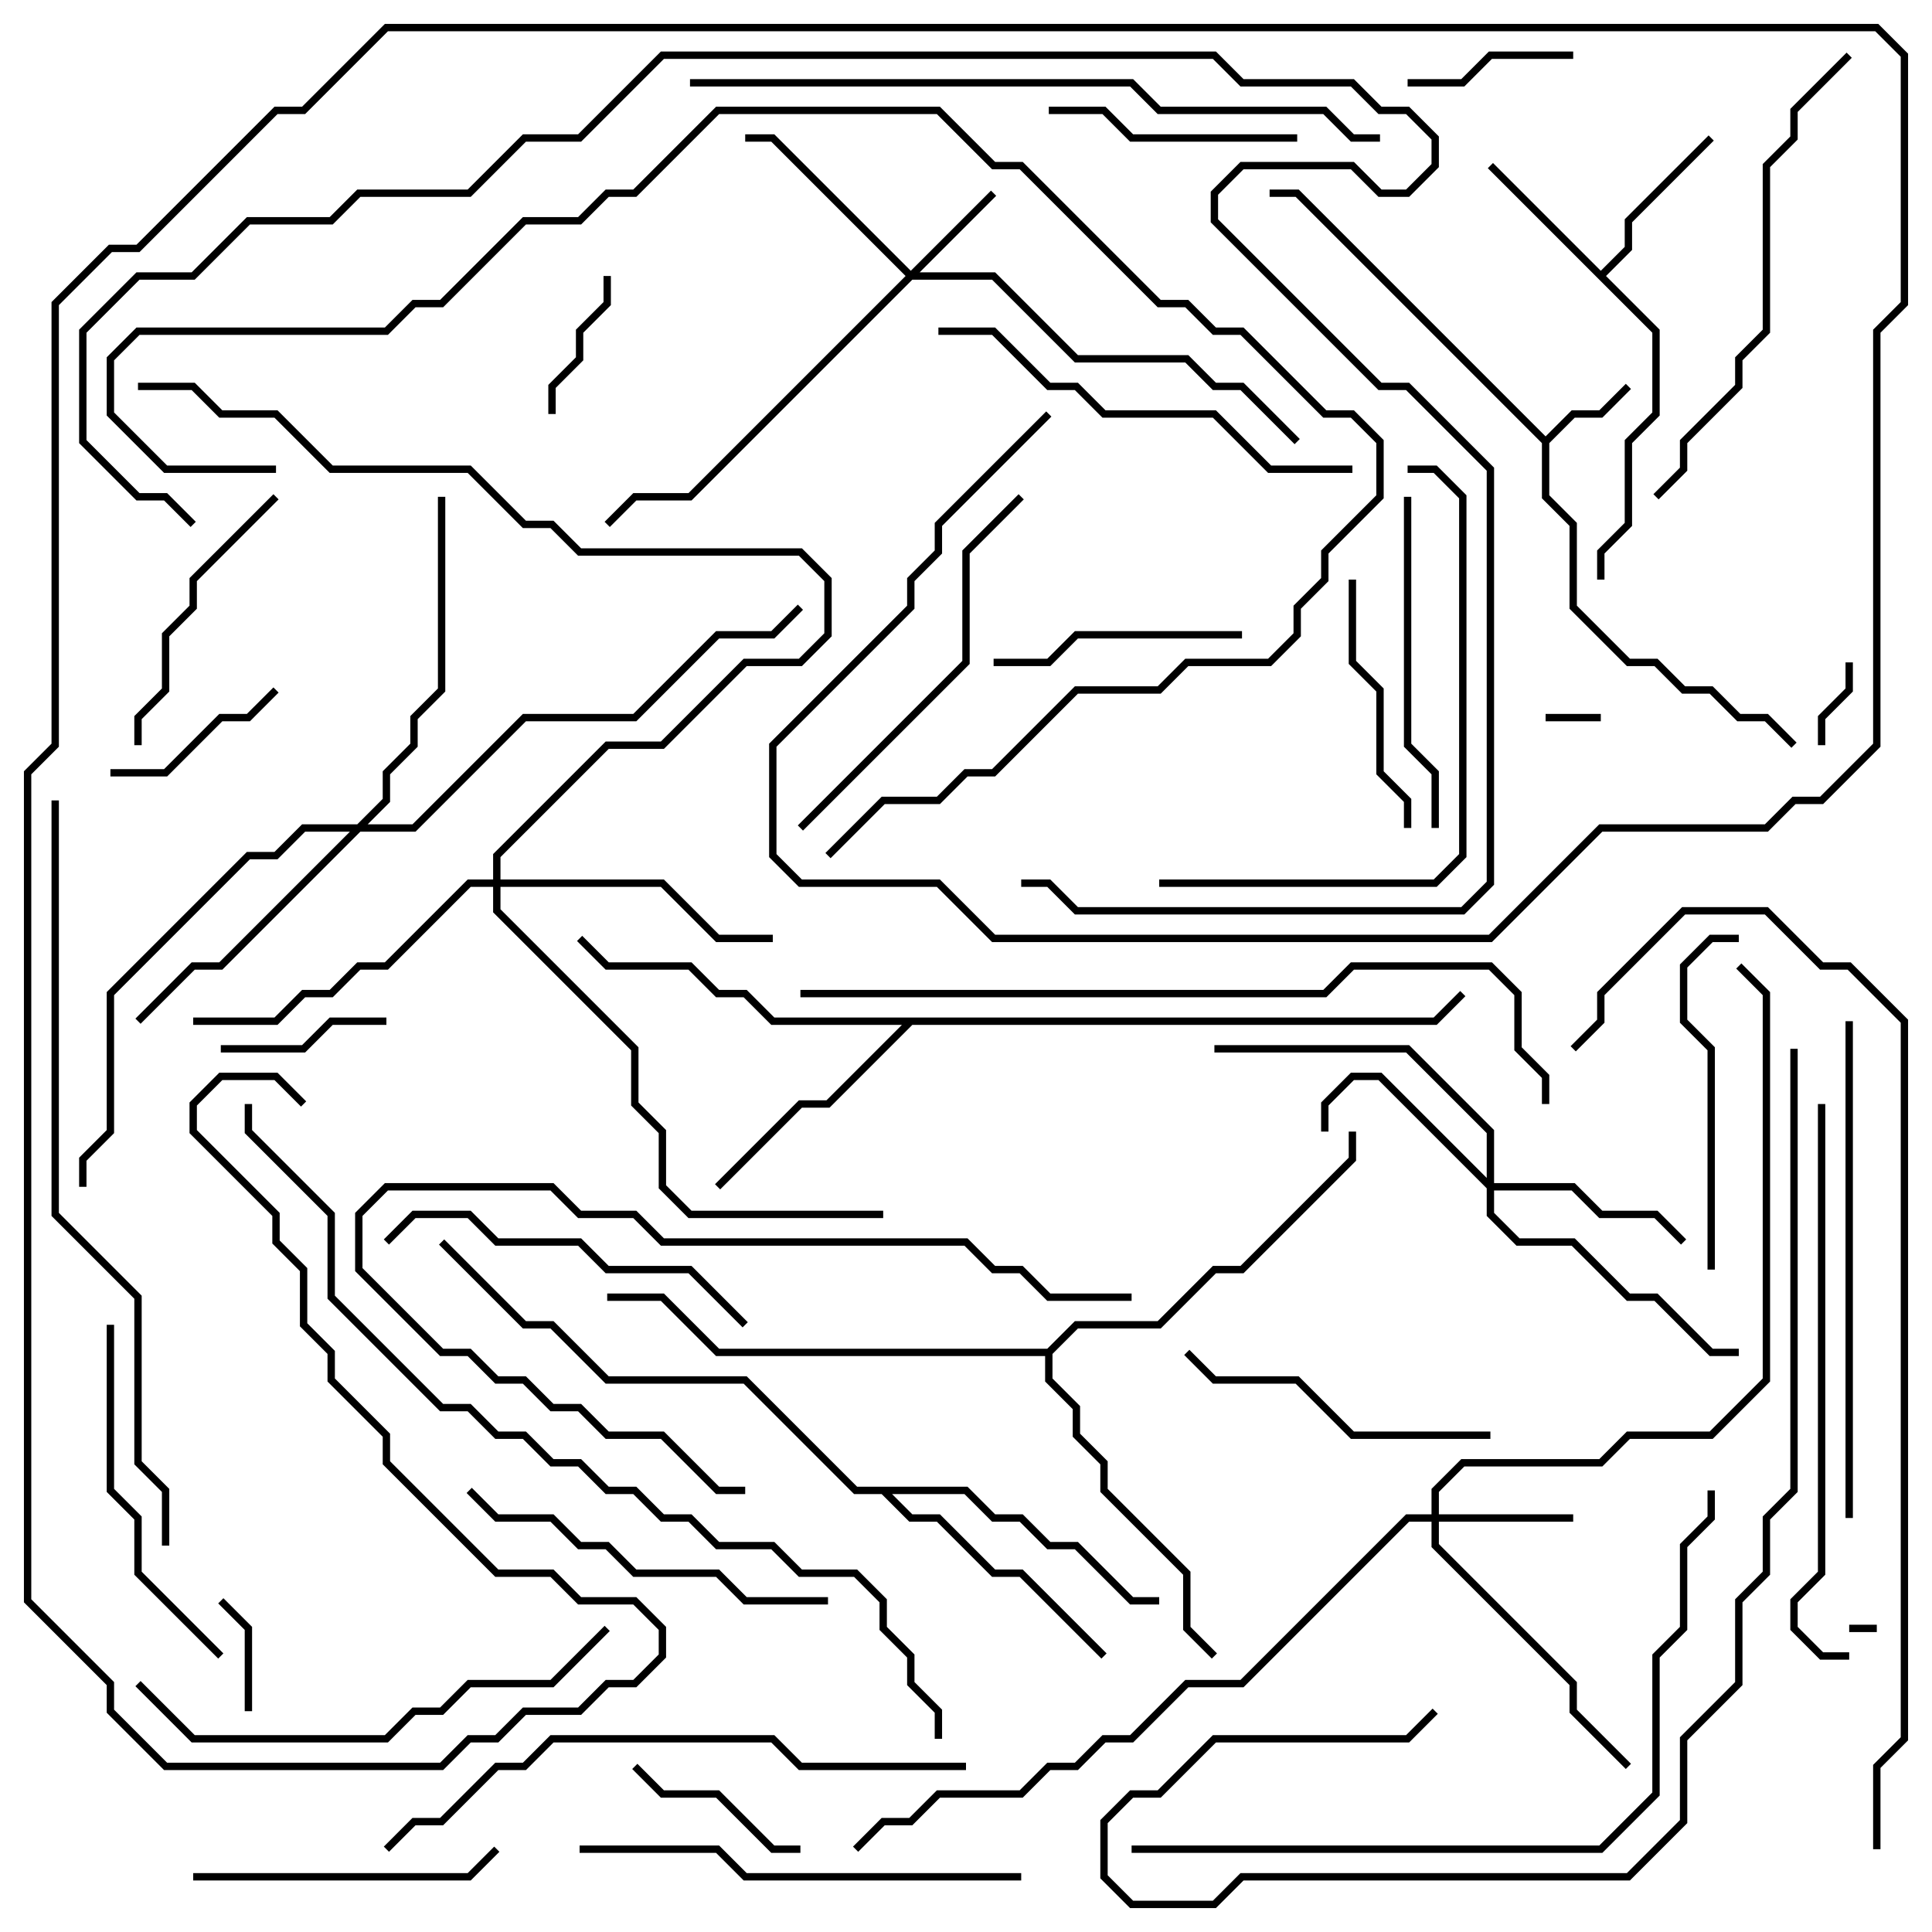 <svg version="1.1" width="105" height="105" xmlns="http://www.w3.org/2000/svg"><path d="M84,23.717L85.417,22.3L86.917,22.3L88.359,20.859L88.641,21.141L87.083,22.7L85.583,22.7L84.2,24.083L84.2,26.917L85.7,28.417L85.7,32.917L88.583,35.8L90.083,35.8L91.583,37.3L93.083,37.3L94.583,38.8L96.083,38.8L97.641,40.359L97.359,40.641L95.917,39.2L94.417,39.2L92.917,37.7L91.417,37.7L89.917,36.2L88.417,36.2L85.3,33.083L85.3,28.583L83.8,27.083L83.8,24.083L70.417,10.7L69,10.7L69,10.3L70.583,10.3z" stroke="none"/><path d="M87,14.717L88.3,13.417L88.3,11.917L92.859,7.359L93.141,7.641L88.7,12.083L88.7,13.583L87.283,15L90.2,17.917L90.2,22.583L88.7,24.083L88.7,28.583L87.2,30.083L87.2,31.5L86.8,31.5L86.8,29.917L88.3,28.417L88.3,23.917L89.8,22.417L89.8,18.083L80.859,9.141L81.141,8.859z" stroke="none"/><path d="M77.917,55.3L79.359,53.859L79.641,54.141L78.083,55.7L49.583,55.7L45.083,60.2L43.583,60.2L39.141,64.641L38.859,64.359L43.417,59.8L44.917,59.8L49.017,55.7L41.917,55.7L40.417,54.2L38.917,54.2L37.417,52.7L32.917,52.7L31.359,51.141L31.641,50.859L33.083,52.3L37.583,52.3L39.083,53.8L40.583,53.8L42.083,55.3z" stroke="none"/><path d="M52.583,80.8L54.083,82.3L55.583,82.3L57.083,83.8L58.583,83.8L61.583,86.8L63,86.8L63,87.2L61.417,87.2L58.417,84.2L56.917,84.2L55.417,82.7L53.917,82.7L52.417,81.2L48.483,81.2L49.583,82.3L51.083,82.3L54.083,85.3L55.583,85.3L60.141,89.859L59.859,90.141L55.417,85.7L53.917,85.7L50.917,82.7L49.417,82.7L47.917,81.2L46.417,81.2L40.417,75.2L32.917,75.2L29.917,72.2L28.417,72.2L23.859,67.641L24.141,67.359L28.583,71.8L30.083,71.8L33.083,74.8L40.583,74.8L46.583,80.8z" stroke="none"/><path d="M56.917,73.3L58.417,71.8L62.917,71.8L65.917,68.8L67.417,68.8L73.3,62.917L73.3,61.5L73.7,61.5L73.7,63.083L67.583,69.2L66.083,69.2L63.083,72.2L58.583,72.2L57.2,73.583L57.2,74.917L58.7,76.417L58.7,77.917L60.2,79.417L60.2,80.917L64.7,85.417L64.7,88.417L66.141,89.859L65.859,90.141L64.3,88.583L64.3,85.583L59.8,81.083L59.8,79.583L58.3,78.083L58.3,76.583L56.8,75.083L56.8,73.7L38.917,73.7L35.917,70.7L33,70.7L33,70.3L36.083,70.3L39.083,73.3z" stroke="none"/><path d="M49.5,14.717L53.859,10.359L54.141,10.641L49.983,14.8L54.083,14.8L58.583,19.3L64.583,19.3L66.083,20.8L67.583,20.8L70.641,23.859L70.359,24.141L67.417,21.2L65.917,21.2L64.417,19.7L58.417,19.7L53.917,15.2L49.583,15.2L37.583,27.2L34.583,27.2L33.141,28.641L32.859,28.359L34.417,26.8L37.417,26.8L49.217,15L41.917,7.7L40.5,7.7L40.5,7.3L42.083,7.3z" stroke="none"/><path d="M77.8,82.3L77.8,80.917L79.417,79.3L86.917,79.3L88.417,77.8L92.917,77.8L95.8,74.917L95.8,54.083L94.359,52.641L94.641,52.359L96.2,53.917L96.2,75.083L93.083,78.2L88.583,78.2L87.083,79.7L79.583,79.7L78.2,81.083L78.2,82.3L85.5,82.3L85.5,82.7L78.2,82.7L78.2,83.917L85.7,91.417L85.7,92.917L88.641,95.859L88.359,96.141L85.3,93.083L85.3,91.583L77.8,84.083L77.8,82.7L76.583,82.7L67.583,91.7L64.583,91.7L61.583,94.7L60.083,94.7L58.583,96.2L57.083,96.2L55.583,97.7L51.083,97.7L49.583,99.2L48.083,99.2L46.641,100.641L46.359,100.359L47.917,98.8L49.417,98.8L50.917,97.3L55.417,97.3L56.917,95.8L58.417,95.8L59.917,94.3L61.417,94.3L64.417,91.3L67.417,91.3L76.417,82.3z" stroke="none"/><path d="M80.8,64.017L80.8,61.583L76.417,57.2L66,57.2L66,56.8L76.583,56.8L81.2,61.417L81.2,64.3L85.583,64.3L87.083,65.8L90.083,65.8L91.641,67.359L91.359,67.641L89.917,66.2L86.917,66.2L85.417,64.7L81.2,64.7L81.2,65.917L82.583,67.3L85.583,67.3L88.583,70.3L90.083,70.3L93.083,73.3L94.5,73.3L94.5,73.7L92.917,73.7L89.917,70.7L88.417,70.7L85.417,67.7L82.417,67.7L80.8,66.083L80.8,64.583L74.917,58.7L73.583,58.7L72.2,60.083L72.2,61.5L71.8,61.5L71.8,59.917L73.417,58.3L75.083,58.3z" stroke="none"/><path d="M26.8,47.8L26.8,46.417L32.917,40.3L35.917,40.3L40.417,35.8L43.417,35.8L44.8,34.417L44.8,31.583L43.417,30.2L31.417,30.2L29.917,28.7L28.417,28.7L25.417,25.7L17.917,25.7L14.917,22.7L11.917,22.7L10.417,21.2L7.5,21.2L7.5,20.8L10.583,20.8L12.083,22.3L15.083,22.3L18.083,25.3L25.583,25.3L28.583,28.3L30.083,28.3L31.583,29.8L43.583,29.8L45.2,31.417L45.2,34.583L43.583,36.2L40.583,36.2L36.083,40.7L33.083,40.7L27.2,46.583L27.2,47.8L36.083,47.8L39.083,50.8L42,50.8L42,51.2L38.917,51.2L35.917,48.2L27.2,48.2L27.2,49.417L34.7,56.917L34.7,59.917L36.2,61.417L36.2,64.417L37.583,65.8L48,65.8L48,66.2L37.417,66.2L35.8,64.583L35.8,61.583L34.3,60.083L34.3,57.083L26.8,49.583L26.8,48.2L25.583,48.2L21.083,52.7L19.583,52.7L18.083,54.2L16.583,54.2L15.083,55.7L10.5,55.7L10.5,55.3L14.917,55.3L16.417,53.8L17.917,53.8L19.417,52.3L20.917,52.3L25.417,47.8z" stroke="none"/><path d="M19.417,44.8L20.8,43.417L20.8,41.917L22.3,40.417L22.3,38.917L23.8,37.417L23.8,27L24.2,27L24.2,37.583L22.7,39.083L22.7,40.583L21.2,42.083L21.2,43.583L19.983,44.8L22.417,44.8L28.417,38.8L34.417,38.8L38.917,34.3L41.917,34.3L43.359,32.859L43.641,33.141L42.083,34.7L39.083,34.7L34.583,39.2L28.583,39.2L22.583,45.2L19.583,45.2L12.083,52.7L10.583,52.7L7.641,55.641L7.359,55.359L10.417,52.3L11.917,52.3L19.017,45.2L16.583,45.2L15.083,46.7L13.583,46.7L6.2,54.083L6.2,61.583L4.7,63.083L4.7,64.5L4.3,64.5L4.3,62.917L5.8,61.417L5.8,53.917L13.417,46.3L14.917,46.3L16.417,44.8z" stroke="none"/><path d="M100.5,88.7L100.5,88.3L102,88.3L102,88.7z" stroke="none"/><path d="M84,39.2L84,38.8L87,38.8L87,39.2z" stroke="none"/><path d="M99.2,40.5L98.8,40.5L98.8,38.917L100.3,37.417L100.3,36L100.7,36L100.7,37.583L99.2,39.083z" stroke="none"/><path d="M11.859,87.141L12.141,86.859L13.7,88.417L13.7,93L13.3,93L13.3,88.583z" stroke="none"/><path d="M30.2,22.5L29.8,22.5L29.8,20.917L31.3,19.417L31.3,17.917L32.8,16.417L32.8,15L33.2,15L33.2,16.583L31.7,18.083L31.7,19.583L30.2,21.083z" stroke="none"/><path d="M21,55.3L21,55.7L18.083,55.7L16.583,57.2L12,57.2L12,56.8L16.417,56.8L17.917,55.3z" stroke="none"/><path d="M76.5,4.7L76.5,4.3L79.417,4.3L80.917,2.8L85.5,2.8L85.5,3.2L81.083,3.2L79.583,4.7z" stroke="none"/><path d="M14.859,37.359L15.141,37.641L13.583,39.2L12.083,39.2L9.083,42.2L6,42.2L6,41.8L8.917,41.8L11.917,38.8L13.417,38.8z" stroke="none"/><path d="M34.359,96.141L34.641,95.859L36.083,97.3L39.083,97.3L42.083,100.3L43.5,100.3L43.5,100.7L41.917,100.7L38.917,97.7L35.917,97.7z" stroke="none"/><path d="M67.5,34.3L67.5,34.7L58.583,34.7L57.083,36.2L54,36.2L54,35.8L56.917,35.8L58.417,34.3z" stroke="none"/><path d="M70.5,7.3L70.5,7.7L61.417,7.7L59.917,6.2L57,6.2L57,5.8L60.083,5.8L61.583,7.3z" stroke="none"/><path d="M73.3,31.5L73.7,31.5L73.7,35.917L75.2,37.417L75.2,41.917L76.7,43.417L76.7,45L76.3,45L76.3,43.583L74.8,42.083L74.8,37.583L73.3,36.083z" stroke="none"/><path d="M14.859,26.859L15.141,27.141L10.7,31.583L10.7,33.083L9.2,34.583L9.2,37.583L7.7,39.083L7.7,40.5L7.3,40.5L7.3,38.917L8.8,37.417L8.8,34.417L10.3,32.917L10.3,31.417z" stroke="none"/><path d="M10.5,102.2L10.5,101.8L25.417,101.8L26.859,100.359L27.141,100.641L25.583,102.2z" stroke="none"/><path d="M64.359,73.641L64.641,73.359L66.083,74.8L70.583,74.8L73.583,77.8L81,77.8L81,78.2L73.417,78.2L70.417,75.2L65.917,75.2z" stroke="none"/><path d="M76.3,27L76.7,27L76.7,40.417L78.2,41.917L78.2,45L77.8,45L77.8,42.083L76.3,40.583z" stroke="none"/><path d="M93.2,69L92.8,69L92.8,57.083L91.3,55.583L91.3,52.417L92.917,50.8L94.5,50.8L94.5,51.2L93.083,51.2L91.7,52.583L91.7,55.417L93.2,56.917z" stroke="none"/><path d="M12.141,89.859L11.859,90.141L7.3,85.583L7.3,82.583L5.8,81.083L5.8,72L6.2,72L6.2,80.917L7.7,82.417L7.7,85.417z" stroke="none"/><path d="M40.641,71.859L40.359,72.141L37.417,69.2L32.917,69.2L31.417,67.7L26.917,67.7L25.417,66.2L22.583,66.2L21.141,67.641L20.859,67.359L22.417,65.8L25.583,65.8L27.083,67.3L31.583,67.3L33.083,68.8L37.583,68.8z" stroke="none"/><path d="M25.359,81.141L25.641,80.859L27.083,82.3L30.083,82.3L31.583,83.8L33.083,83.8L34.583,85.3L39.083,85.3L40.583,86.8L45,86.8L45,87.2L40.417,87.2L38.917,85.7L34.417,85.7L32.917,84.2L31.417,84.2L29.917,82.7L26.917,82.7z" stroke="none"/><path d="M43.641,45.141L43.359,44.859L52.3,35.917L52.3,29.917L55.359,26.859L55.641,27.141L52.7,30.083L52.7,36.083z" stroke="none"/><path d="M61.5,70.3L61.5,70.7L56.917,70.7L55.417,69.2L53.917,69.2L52.417,67.7L35.917,67.7L34.417,66.2L31.417,66.2L29.917,64.7L21.083,64.7L19.7,66.083L19.7,68.917L24.083,73.3L25.583,73.3L27.083,74.8L28.583,74.8L30.083,76.3L31.583,76.3L33.083,77.8L36.083,77.8L39.083,80.8L40.5,80.8L40.5,81.2L38.917,81.2L35.917,78.2L32.917,78.2L31.417,76.7L29.917,76.7L28.417,75.2L26.917,75.2L25.417,73.7L23.917,73.7L19.3,69.083L19.3,65.917L20.917,64.3L30.083,64.3L31.583,65.8L34.583,65.8L36.083,67.3L52.583,67.3L54.083,68.8L55.583,68.8L57.083,70.3z" stroke="none"/><path d="M73.5,25.3L73.5,25.7L68.917,25.7L65.917,22.7L59.917,22.7L58.417,21.2L56.917,21.2L53.917,18.2L51,18.2L51,17.8L54.083,17.8L57.083,20.8L58.583,20.8L60.083,22.3L66.083,22.3L69.083,25.3z" stroke="none"/><path d="M31.5,100.7L31.5,100.3L39.083,100.3L40.583,101.8L55.5,101.8L55.5,102.2L40.417,102.2L38.917,100.7z" stroke="none"/><path d="M32.859,88.359L33.141,88.641L30.083,91.7L25.583,91.7L24.083,93.2L22.583,93.2L21.083,94.7L10.417,94.7L7.359,91.641L7.641,91.359L10.583,94.3L20.917,94.3L22.417,92.8L23.917,92.8L25.417,91.3L29.917,91.3z" stroke="none"/><path d="M90.141,27.141L89.859,26.859L91.3,25.417L91.3,23.917L94.3,20.917L94.3,19.417L95.8,17.917L95.8,8.917L97.3,7.417L97.3,5.917L100.359,2.859L100.641,3.141L97.7,6.083L97.7,7.583L96.2,9.083L96.2,18.083L94.7,19.583L94.7,21.083L91.7,24.083L91.7,25.583z" stroke="none"/><path d="M63,48.2L63,47.8L77.917,47.8L79.3,46.417L79.3,27.083L77.917,25.7L76.5,25.7L76.5,25.3L78.083,25.3L79.7,26.917L79.7,46.583L78.083,48.2z" stroke="none"/><path d="M100.3,55.5L100.7,55.5L100.7,82.5L100.3,82.5z" stroke="none"/><path d="M98.8,60L99.2,60L99.2,85.583L97.7,87.083L97.7,88.417L99.083,89.8L100.5,89.8L100.5,90.2L98.917,90.2L97.3,88.583L97.3,86.917L98.8,85.417z" stroke="none"/><path d="M21.141,100.641L20.859,100.359L22.417,98.8L23.917,98.8L26.917,95.8L28.417,95.8L29.917,94.3L42.083,94.3L43.583,95.8L52.5,95.8L52.5,96.2L43.417,96.2L41.917,94.7L30.083,94.7L28.583,96.2L27.083,96.2L24.083,99.2L22.583,99.2z" stroke="none"/><path d="M15,25.3L15,25.7L8.917,25.7L5.8,22.583L5.8,19.417L7.417,17.8L20.917,17.8L22.417,16.3L23.917,16.3L28.417,11.8L31.417,11.8L32.917,10.3L34.417,10.3L38.917,5.8L51.083,5.8L54.083,8.8L55.583,8.8L63.083,16.3L64.583,16.3L66.083,17.8L67.583,17.8L72.083,22.3L73.583,22.3L75.2,23.917L75.2,27.083L72.2,30.083L72.2,31.583L70.7,33.083L70.7,34.583L69.083,36.2L64.583,36.2L63.083,37.7L58.583,37.7L54.083,42.2L52.583,42.2L51.083,43.7L48.083,43.7L45.141,46.641L44.859,46.359L47.917,43.3L50.917,43.3L52.417,41.8L53.917,41.8L58.417,37.3L62.917,37.3L64.417,35.8L68.917,35.8L70.3,34.417L70.3,32.917L71.8,31.417L71.8,29.917L74.8,26.917L74.8,24.083L73.417,22.7L71.917,22.7L67.417,18.2L65.917,18.2L64.417,16.7L62.917,16.7L55.417,9.2L53.917,9.2L50.917,6.2L39.083,6.2L34.583,10.7L33.083,10.7L31.583,12.2L28.583,12.2L24.083,16.7L22.583,16.7L21.083,18.2L7.583,18.2L6.2,19.583L6.2,22.417L9.083,25.3z" stroke="none"/><path d="M61.5,100.7L61.5,100.3L86.917,100.3L89.8,97.417L89.8,89.917L91.3,88.417L91.3,83.917L92.8,82.417L92.8,81L93.2,81L93.2,82.583L91.7,84.083L91.7,88.583L90.2,90.083L90.2,97.583L87.083,100.7z" stroke="none"/><path d="M75,7.3L75,7.7L73.417,7.7L71.917,6.2L62.917,6.2L61.417,4.7L37.5,4.7L37.5,4.3L61.583,4.3L63.083,5.8L72.083,5.8L73.583,7.3z" stroke="none"/><path d="M97.3,57L97.7,57L97.7,81.083L96.2,82.583L96.2,85.583L94.7,87.083L94.7,91.583L91.7,94.583L91.7,99.083L88.583,102.2L67.583,102.2L66.083,103.7L61.417,103.7L59.8,102.083L59.8,98.917L61.417,97.3L62.917,97.3L65.917,94.3L76.417,94.3L77.859,92.859L78.141,93.141L76.583,94.7L66.083,94.7L63.083,97.7L61.583,97.7L60.2,99.083L60.2,101.917L61.583,103.3L65.917,103.3L67.417,101.8L88.417,101.8L91.3,98.917L91.3,94.417L94.3,91.417L94.3,86.917L95.8,85.417L95.8,82.417L97.3,80.917z" stroke="none"/><path d="M43.5,54.2L43.5,53.8L71.917,53.8L73.417,52.3L81.083,52.3L82.7,53.917L82.7,56.917L84.2,58.417L84.2,60L83.8,60L83.8,58.583L82.3,57.083L82.3,54.083L80.917,52.7L73.583,52.7L72.083,54.2z" stroke="none"/><path d="M2.8,43.5L3.2,43.5L3.2,65.917L7.7,70.417L7.7,79.417L9.2,80.917L9.2,84L8.8,84L8.8,81.083L7.3,79.583L7.3,70.583L2.8,66.083z" stroke="none"/><path d="M102.2,100.5L101.8,100.5L101.8,95.917L103.3,94.417L103.3,55.583L100.417,52.7L98.917,52.7L95.917,49.7L91.583,49.7L87.2,54.083L87.2,55.583L85.641,57.141L85.359,56.859L86.8,55.417L86.8,53.917L91.417,49.3L96.083,49.3L99.083,52.3L100.583,52.3L103.7,55.417L103.7,94.583L102.2,96.083z" stroke="none"/><path d="M10.641,28.359L10.359,28.641L8.917,27.2L7.417,27.2L4.3,24.083L4.3,17.917L7.417,14.8L10.417,14.8L13.417,11.8L17.917,11.8L19.417,10.3L25.417,10.3L28.417,7.3L31.417,7.3L35.917,2.8L66.083,2.8L67.583,4.3L73.583,4.3L75.083,5.8L76.583,5.8L78.2,7.417L78.2,9.083L76.583,10.7L74.917,10.7L73.417,9.2L67.583,9.2L66.2,10.583L66.2,11.917L75.083,20.8L76.583,20.8L81.2,25.417L81.2,48.083L79.583,49.7L58.417,49.7L56.917,48.2L55.5,48.2L55.5,47.8L57.083,47.8L58.583,49.3L79.417,49.3L80.8,47.917L80.8,25.583L76.417,21.2L74.917,21.2L65.8,12.083L65.8,10.417L67.417,8.8L73.583,8.8L75.083,10.3L76.417,10.3L77.8,8.917L77.8,7.583L76.417,6.2L74.917,6.2L73.417,4.7L67.417,4.7L65.917,3.2L36.083,3.2L31.583,7.7L28.583,7.7L25.583,10.7L19.583,10.7L18.083,12.2L13.583,12.2L10.583,15.2L7.583,15.2L4.7,18.083L4.7,23.917L7.583,26.8L9.083,26.8z" stroke="none"/><path d="M51.2,94.5L50.8,94.5L50.8,93.083L49.3,91.583L49.3,90.083L47.8,88.583L47.8,87.083L46.417,85.7L43.417,85.7L41.917,84.2L38.917,84.2L37.417,82.7L35.917,82.7L34.417,81.2L32.917,81.2L31.417,79.7L29.917,79.7L28.417,78.2L26.917,78.2L25.417,76.7L23.917,76.7L17.8,70.583L17.8,66.083L13.3,61.583L13.3,60L13.7,60L13.7,61.417L18.2,65.917L18.2,70.417L24.083,76.3L25.583,76.3L27.083,77.8L28.583,77.8L30.083,79.3L31.583,79.3L33.083,80.8L34.583,80.8L36.083,82.3L37.583,82.3L39.083,83.8L42.083,83.8L43.583,85.3L46.583,85.3L48.2,86.917L48.2,88.417L49.7,89.917L49.7,91.417L51.2,92.917z" stroke="none"/><path d="M56.859,22.359L57.141,22.641L51.2,28.583L51.2,30.083L49.7,31.583L49.7,33.083L42.2,40.583L42.2,46.417L43.583,47.8L51.083,47.8L54.083,50.8L80.917,50.8L86.917,44.8L95.917,44.8L97.417,43.3L98.917,43.3L101.8,40.417L101.8,17.917L103.3,16.417L103.3,3.083L101.917,1.7L21.083,1.7L16.583,6.2L15.083,6.2L7.583,13.7L6.083,13.7L3.2,16.583L3.2,40.583L1.7,42.083L1.7,86.917L6.2,91.417L6.2,92.917L9.083,95.8L23.917,95.8L25.417,94.3L26.917,94.3L28.417,92.8L31.417,92.8L32.917,91.3L34.417,91.3L35.8,89.917L35.8,88.583L34.417,87.2L31.417,87.2L29.917,85.7L26.917,85.7L20.8,79.583L20.8,78.083L17.8,75.083L17.8,73.583L16.3,72.083L16.3,69.083L14.8,67.583L14.8,66.083L10.3,61.583L10.3,59.917L11.917,58.3L15.083,58.3L16.641,59.859L16.359,60.141L14.917,58.7L12.083,58.7L10.7,60.083L10.7,61.417L15.2,65.917L15.2,67.417L16.7,68.917L16.7,71.917L18.2,73.417L18.2,74.917L21.2,77.917L21.2,79.417L27.083,85.3L30.083,85.3L31.583,86.8L34.583,86.8L36.2,88.417L36.2,90.083L34.583,91.7L33.083,91.7L31.583,93.2L28.583,93.2L27.083,94.7L25.583,94.7L24.083,96.2L8.917,96.2L5.8,93.083L5.8,91.583L1.3,87.083L1.3,41.917L2.8,40.417L2.8,16.417L5.917,13.3L7.417,13.3L14.917,5.8L16.417,5.8L20.917,1.3L102.083,1.3L103.7,2.917L103.7,16.583L102.2,18.083L102.2,40.583L99.083,43.7L97.583,43.7L96.083,45.2L87.083,45.2L81.083,51.2L53.917,51.2L50.917,48.2L43.417,48.2L41.8,46.583L41.8,40.417L49.3,32.917L49.3,31.417L50.8,29.917L50.8,28.417z" stroke="none"/></svg>